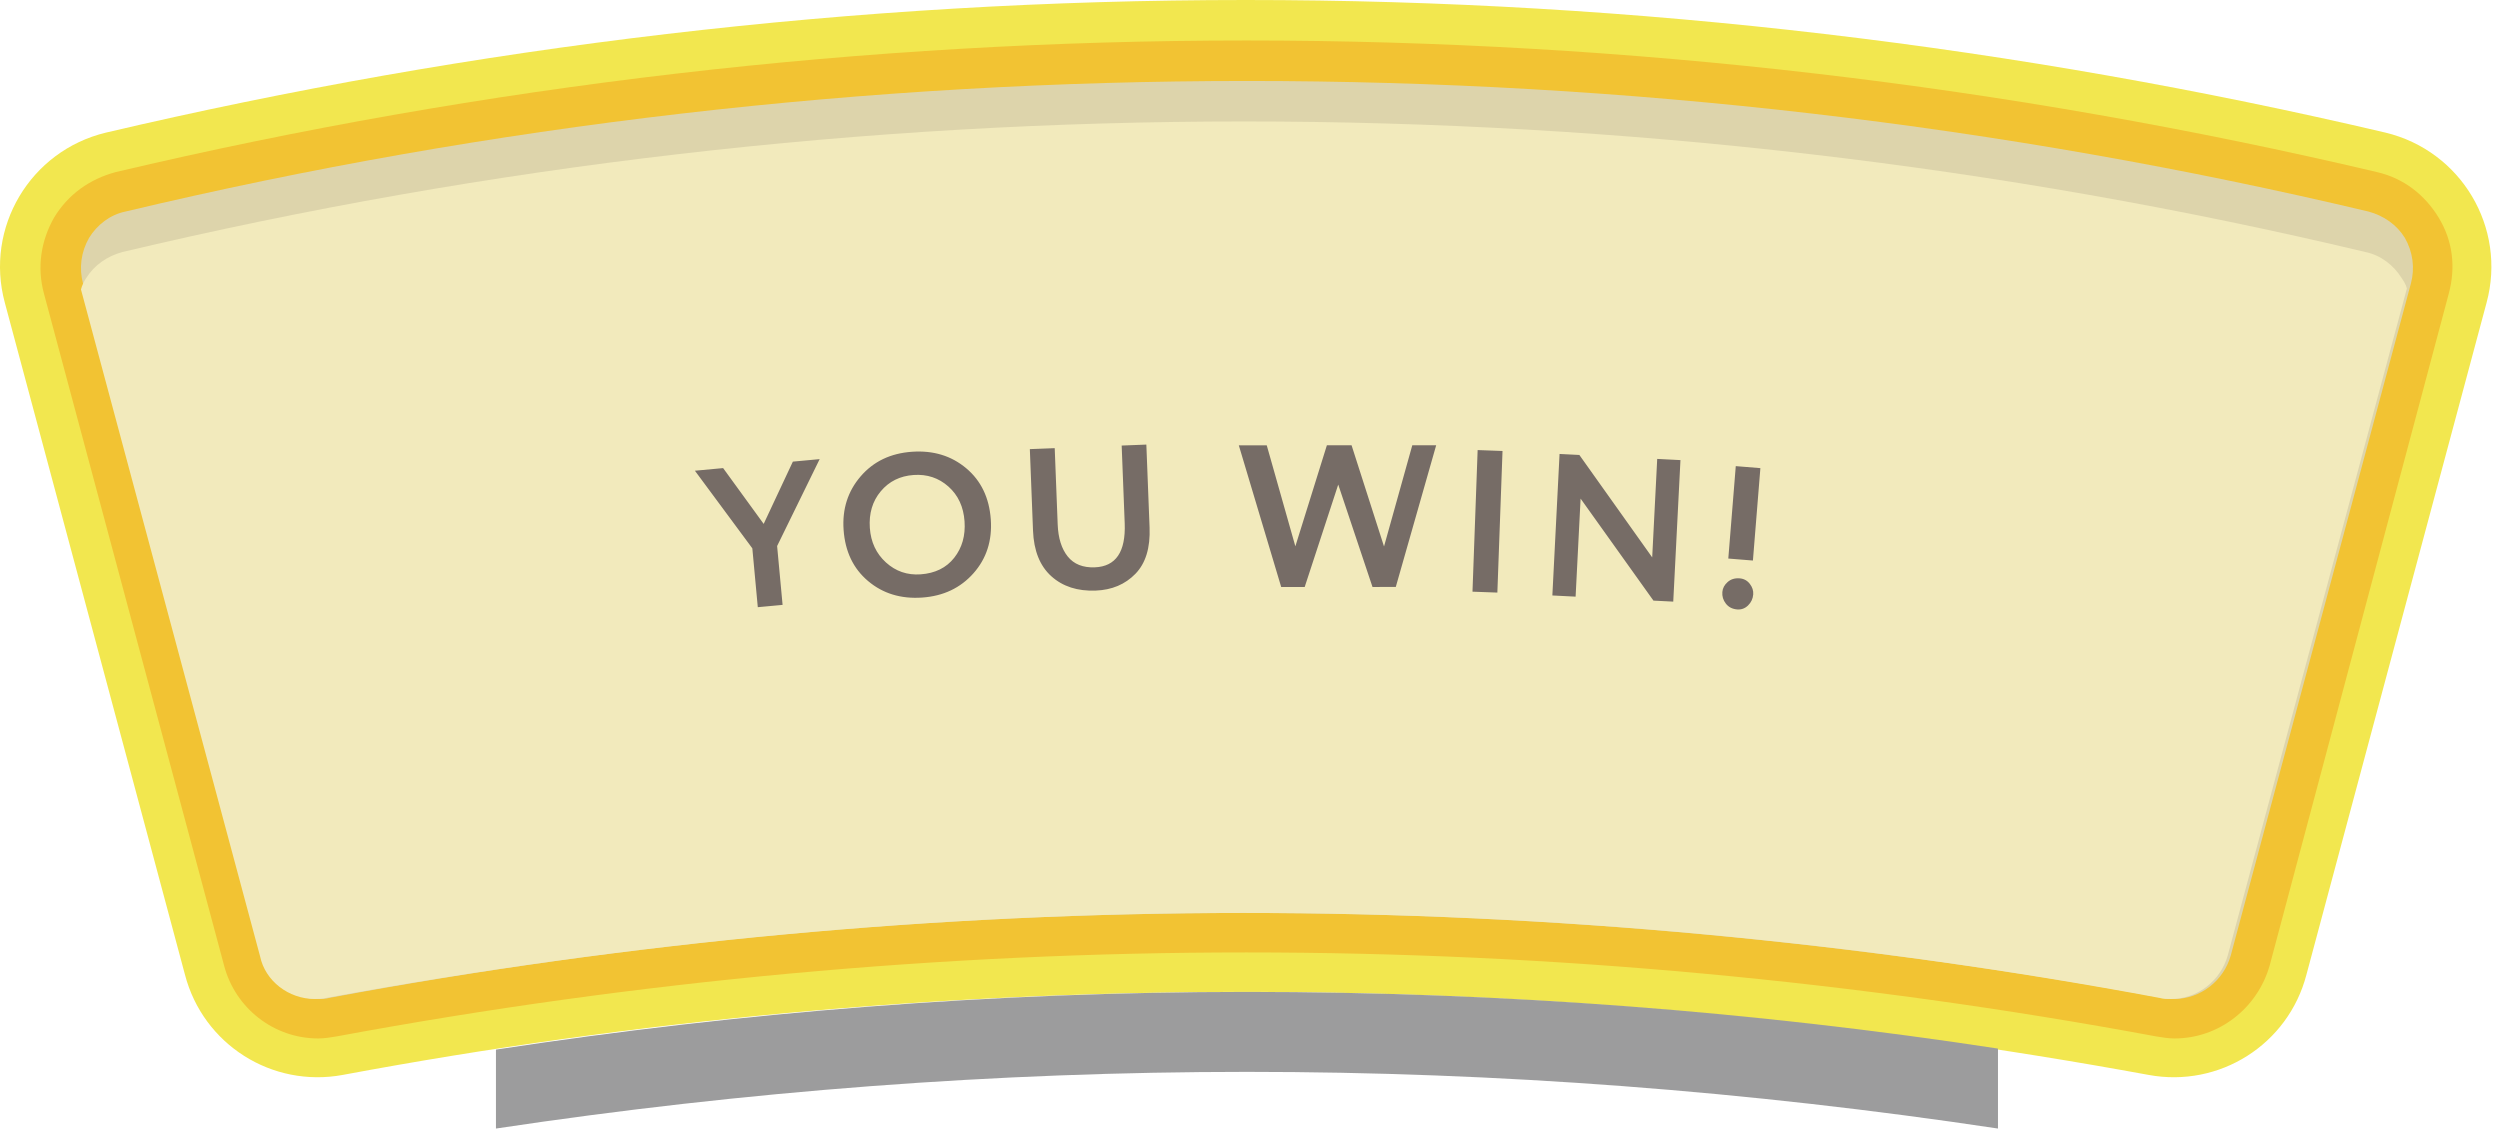 <?xml version="1.0" encoding="UTF-8"?>
<svg width="247px" height="112px" viewBox="0 0 247 112" version="1.1" xmlns="http://www.w3.org/2000/svg" xmlns:xlink="http://www.w3.org/1999/xlink">
    <!-- Generator: Sketch 49.3 (51167) - http://www.bohemiancoding.com/sketch -->
    <title>you_win</title>
    <desc>Created with Sketch.</desc>
    <defs></defs>
    <g id="desktop" stroke="none" stroke-width="1" fill="none" fill-rule="evenodd">
        <g id="you_win">
            <path d="M123.075,98 C153.575,98 183.375,100.9 212.275,106.2 C219.275,107.5 226.075,103.2 227.875,96.3 L245.675,29.9 C247.675,22.5 243.175,14.9 235.675,13.1 C199.475,4.6 161.775,0 123.075,0 C84.375,0 46.675,4.6 10.475,13.1 C2.975,14.9 -1.525,22.5 0.475,29.9 L18.275,96.3 C20.075,103.2 26.875,107.5 33.875,106.2 C62.775,100.8 92.575,98 123.075,98 Z" id="XMLID_495_" fill="#F2E74F" fill-rule="nonzero"></path>
            <path d="M123.2,98 C98,98 73.2,100 49,103.7 L49,111.5 C73.6,107.8 98.4,105.9 123.2,105.9 C148,105.9 172.8,107.8 197.4,111.5 L197.4,103.6 C173.2,99.9 148.4,98 123.2,98 Z" id="XMLID_497_" fill="#9C9C9D" fill-rule="nonzero"></path>
            <path d="M214.841,102.6 C214.241,102.6 213.641,102.5 213.041,102.4 C183.441,96.9 153.141,94.1 123.141,94.1 C93.141,94.1 62.841,96.9 33.241,102.4 C32.641,102.5 32.041,102.6 31.441,102.6 C31.441,102.6 31.441,102.6 31.441,102.6 C27.041,102.6 23.241,99.6 22.141,95.4 L4.341,29 C3.641,26.4 4.041,23.8 5.341,21.5 C6.741,19.2 8.841,17.7 11.441,17 C47.841,8.4 85.441,4 123.141,4 C160.841,4 198.341,8.4 234.841,17 C237.441,17.6 239.541,19.2 240.941,21.5 C242.341,23.8 242.641,26.4 241.941,29 L224.241,95.4 C223.041,99.6 219.241,102.6 214.841,102.6 Z" id="XMLID_250_" fill="#F2C333" fill-rule="nonzero"></path>
            <path d="M214.8,98.7 C214.5,98.7 214.1,98.7 213.7,98.6 C183.8,93.1 153.4,90.2 123.1,90.2 C92.8,90.2 62.4,93 32.5,98.6 C32.2,98.7 31.8,98.7 31.4,98.7 C28.8,98.7 26.5,96.9 25.8,94.4 L8.2,28 C7.8,26.5 8,24.9 8.8,23.5 C9.6,22.2 10.9,21.2 12.4,20.9 C48.5,12.3 85.8,8 123.2,8 C160.6,8 197.8,12.3 234,20.9 C235.5,21.3 236.8,22.2 237.6,23.5 C238.4,24.9 238.6,26.5 238.2,28 L220.4,94.4 C219.7,96.9 217.4,98.7 214.8,98.7 Z" id="XMLID_382_" fill="#DDD4AB" fill-rule="nonzero"></path>
            <path d="M31.1,98.7 C31.4,98.7 31.8,98.7 32.2,98.6 C62.1,93.1 92.5,90.2 122.8,90.2 C153.1,90.2 183.5,93 213.4,98.6 C213.7,98.7 214.1,98.7 214.5,98.7 C217.1,98.7 219.4,96.9 220.1,94.4 L237.8,28.5 C237.7,28.1 237.5,27.8 237.3,27.5 C236.5,26.2 235.2,25.2 233.7,24.9 C197.6,16.3 160.3,12 122.9,12 C85.5,12 48.3,16.3 12.1,24.9 C10.6,25.3 9.3,26.2 8.5,27.5 C8.3,27.8 8.1,28.2 8,28.6 L25.7,94.5 C26.2,96.9 28.5,98.7 31.1,98.7 Z" id="XMLID_498_" fill="#F2EABC" fill-rule="nonzero"></path>
            <path d="M80.983,45.362 L76.779,53.948 L77.32,59.763 L74.87,59.99 L74.33,54.175 L68.656,46.507 L71.444,46.248 L75.451,51.761 L78.335,45.608 L80.983,45.362 Z M83.347,52.345 C83.203,50.296 83.765,48.536 85.032,47.064 C86.299,45.592 87.99,44.782 90.105,44.634 C92.206,44.487 93.992,45.03 95.462,46.264 C96.931,47.498 97.741,49.186 97.891,51.327 C98.037,53.415 97.466,55.186 96.178,56.64 C94.889,58.093 93.201,58.893 91.113,59.039 C89.011,59.186 87.229,58.642 85.766,57.408 C84.303,56.174 83.496,54.486 83.347,52.345 Z M85.94,52.163 C86.038,53.56 86.569,54.696 87.532,55.57 C88.495,56.445 89.636,56.837 90.952,56.745 C92.389,56.644 93.497,56.099 94.276,55.109 C95.056,54.118 95.396,52.918 95.297,51.508 C95.197,50.072 94.666,48.926 93.704,48.071 C92.742,47.216 91.595,46.836 90.265,46.929 C88.922,47.023 87.84,47.559 87.02,48.539 C86.2,49.519 85.84,50.727 85.94,52.163 Z M113.259,43.925 L113.578,52.118 C113.657,54.13 113.189,55.656 112.176,56.696 C111.162,57.737 109.856,58.288 108.257,58.35 C106.458,58.42 104.996,57.947 103.868,56.93 C102.741,55.913 102.139,54.412 102.062,52.427 L101.748,44.373 L104.206,44.278 L104.499,51.812 C104.552,53.171 104.884,54.229 105.494,54.985 C106.104,55.742 106.995,56.098 108.167,56.052 C110.246,55.971 111.23,54.525 111.121,51.714 L110.821,44.02 L113.259,43.925 Z M141.895,43.989 L137.903,57.991 L135.603,57.993 L132.217,47.875 L128.903,57.996 L126.583,57.998 L122.395,44 L125.155,43.998 L127.981,53.977 L131.095,43.995 L133.535,43.994 L136.741,53.992 L139.535,43.99 L141.895,43.989 Z M145.481,58.458 L145.991,44.467 L148.449,44.557 L147.939,58.547 L145.481,58.458 Z M165.317,59.44 L163.36,59.341 L156.163,49.262 L155.67,58.949 L153.373,58.832 L154.084,44.851 L156.041,44.95 L163.237,55.069 L163.732,45.341 L166.029,45.458 L165.317,59.44 Z M170.756,55.185 L171.494,46.054 L173.926,46.251 L173.188,55.381 L170.756,55.185 Z M170.168,58.488 C170.198,58.116 170.371,57.789 170.688,57.507 C171.005,57.225 171.403,57.103 171.882,57.142 C172.294,57.175 172.627,57.356 172.881,57.684 C173.136,58.012 173.248,58.362 173.218,58.735 C173.183,59.16 173.014,59.521 172.709,59.817 C172.404,60.114 172.046,60.245 171.634,60.212 C171.155,60.173 170.783,59.982 170.516,59.64 C170.249,59.297 170.133,58.913 170.168,58.488 Z" id="YOU-WIN!" fill="#766C66"></path>
        </g>
    </g>
</svg>